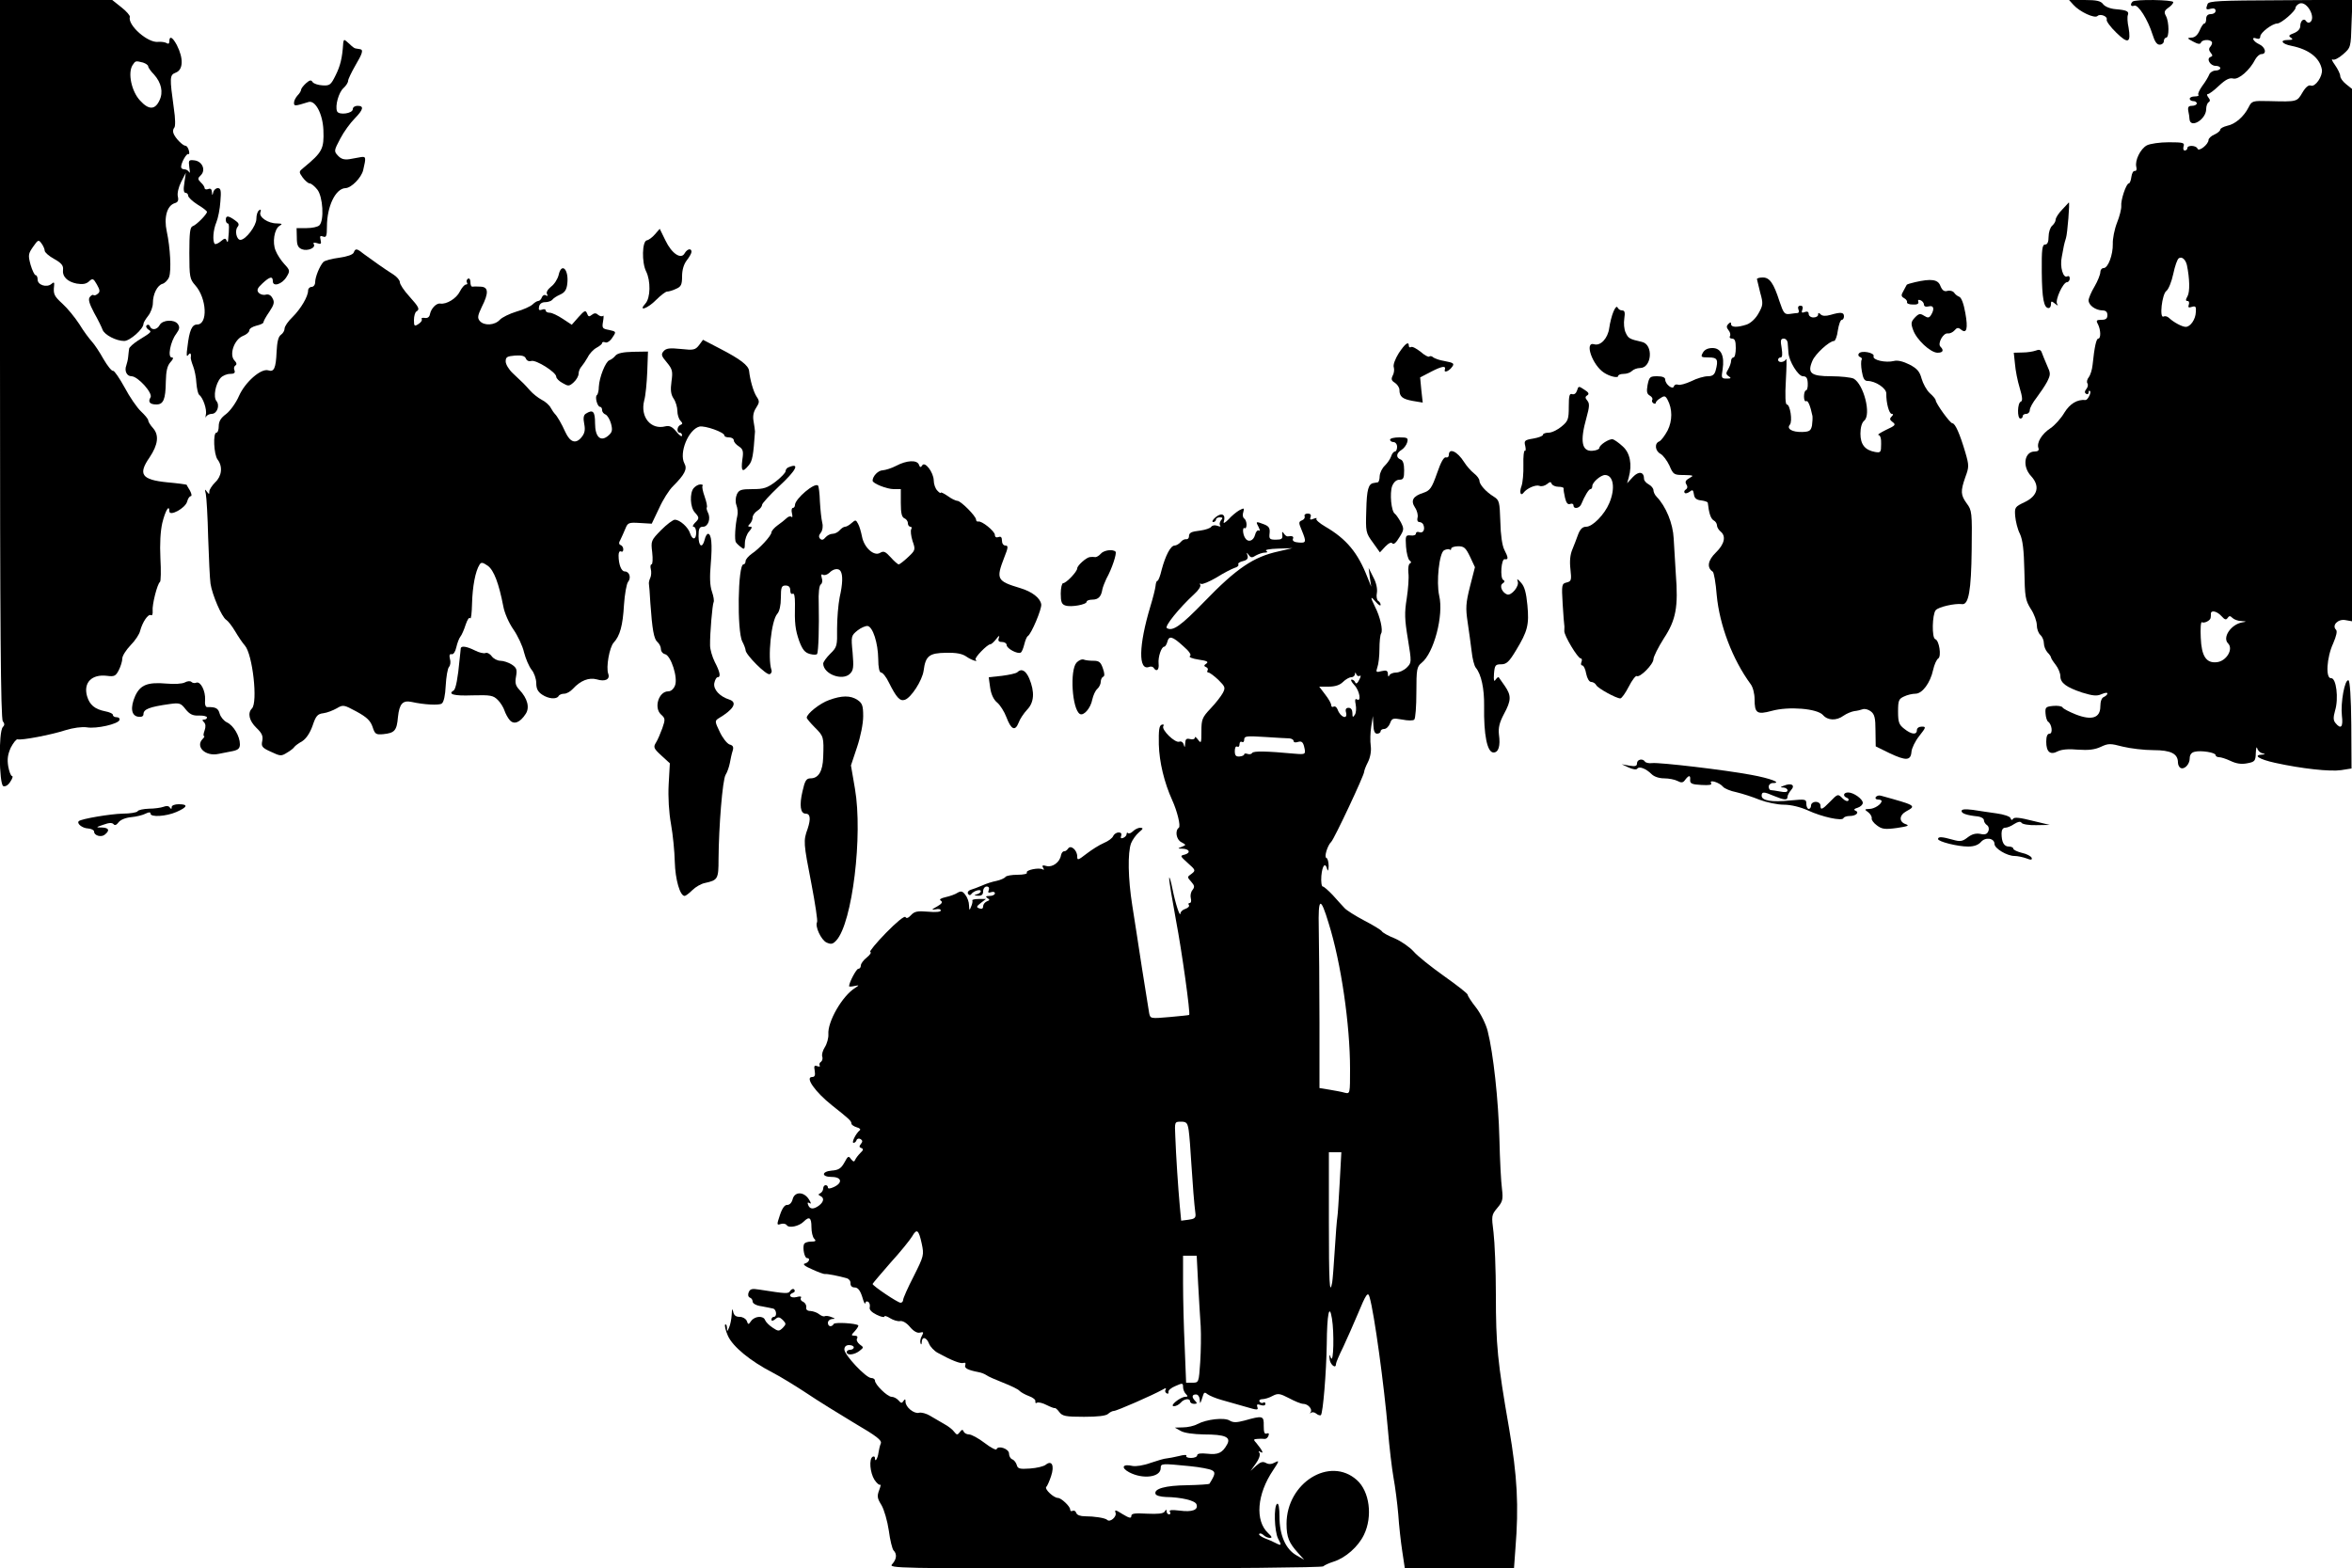 <?xml version="1.0" standalone="no"?>
<!DOCTYPE svg PUBLIC "-//W3C//DTD SVG 20010904//EN"
 "http://www.w3.org/TR/2001/REC-SVG-20010904/DTD/svg10.dtd">
<svg version="1.0" xmlns="http://www.w3.org/2000/svg"
 width="1000pt" height="667pt" viewBox="0 0 1000 667"
 preserveAspectRatio="xMidYMid meet">
<g transform="translate(0,667) scale(0.1,-0.1)"
fill="#000000" stroke="none">
<path d="M0 5143 c0 -1131 3 -1530 12 -1540 8 -10 8 -17 0 -25 -19 -19 -16
-244 2 -251 9 -3 21 4 30 19 9 13 12 24 7 24 -5 0 -12 19 -16 41 -5 31 -2 51
11 80 11 21 24 37 29 35 15 -5 139 18 204 39 32 10 70 15 90 12 42 -7 133 14
139 31 2 7 -3 12 -12 12 -9 0 -16 4 -16 10 0 5 -15 12 -32 15 -45 9 -67 27
-78 65 -16 57 20 94 85 86 31 -4 37 -1 50 24 8 16 15 38 15 50 0 11 16 36 35
56 19 19 38 47 41 62 10 37 34 73 46 66 5 -3 8 5 7 18 -3 26 20 116 31 123 4
2 5 48 2 101 -3 61 0 115 8 150 13 53 30 81 30 50 0 -24 69 13 76 42 3 12 10
22 15 22 5 0 4 10 -3 23 -7 12 -14 23 -14 25 -1 2 -39 7 -84 11 -108 11 -124
34 -74 106 36 54 41 94 15 124 -12 13 -21 28 -21 34 0 5 -14 22 -31 38 -16 15
-48 61 -69 101 -22 40 -44 72 -49 71 -6 -2 -24 21 -41 50 -16 29 -38 62 -49
74 -11 12 -36 45 -54 75 -19 29 -51 68 -71 86 -36 33 -40 41 -36 77 2 15 -1
17 -12 7 -20 -16 -58 -4 -58 19 0 11 -4 19 -9 19 -4 0 -14 20 -21 44 -11 41
-10 47 11 77 21 30 23 31 36 13 7 -10 13 -23 13 -30 0 -7 18 -23 40 -35 31
-17 40 -29 38 -45 -4 -30 18 -52 58 -60 25 -4 40 -2 52 9 16 15 19 13 34 -13
13 -23 14 -31 4 -39 -7 -6 -15 -9 -18 -6 -3 3 -10 0 -16 -8 -8 -9 -3 -27 18
-67 17 -30 33 -63 36 -72 8 -22 58 -48 92 -48 24 0 82 51 82 73 0 5 9 20 20
34 11 14 20 38 20 54 0 39 19 76 41 82 10 3 23 16 28 29 10 28 5 124 -10 194
-13 59 1 110 34 120 14 4 17 12 13 29 -3 13 3 39 14 61 l20 39 -6 -42 c-5 -29
-3 -43 5 -43 6 0 11 -6 11 -12 0 -7 18 -24 40 -38 22 -13 40 -27 40 -31 0 -10
-45 -56 -61 -61 -11 -4 -14 -28 -14 -114 0 -102 2 -111 25 -137 49 -55 55
-167 8 -167 -22 0 -33 -25 -41 -95 -5 -34 -4 -45 3 -35 9 13 14 7 11 -12 0 -4
4 -20 10 -35 6 -15 13 -48 14 -72 2 -24 7 -47 12 -50 16 -12 34 -63 28 -85 -2
-11 -2 -15 1 -8 3 6 14 12 24 12 23 0 36 36 20 55 -14 17 -4 73 18 98 8 9 26
17 40 17 17 0 23 4 19 15 -4 8 -2 17 4 21 7 4 5 12 -5 22 -22 25 0 88 36 103
16 6 28 17 28 24 0 8 14 16 30 20 17 4 30 10 30 14 0 5 11 25 25 45 20 30 23
41 14 57 -7 14 -17 19 -29 16 -11 -3 -24 1 -31 9 -8 10 -5 19 17 39 31 29 44
32 44 9 0 -25 39 -13 58 18 16 26 15 29 -9 55 -14 15 -31 41 -37 57 -15 34 -6
93 17 106 13 8 11 9 -12 10 -38 0 -77 27 -70 47 4 11 2 14 -5 9 -7 -4 -12 -20
-12 -37 0 -29 -45 -89 -68 -89 -16 0 -25 39 -12 55 8 10 6 17 -12 29 -28 20
-38 20 -38 1 0 -8 4 -15 8 -15 7 0 7 -20 2 -70 -1 -11 -3 -12 -7 -2 -4 10 -9
9 -24 -4 -11 -9 -22 -14 -26 -11 -10 11 -7 59 7 92 7 17 15 56 17 88 4 46 2
57 -11 57 -8 0 -17 -8 -19 -17 -4 -16 -5 -16 -6 1 -1 12 -6 16 -16 12 -8 -3
-15 -1 -15 4 0 5 -7 16 -16 24 -14 14 -14 18 0 31 22 22 6 59 -27 63 -25 3
-26 1 -22 -30 3 -18 3 -27 -1 -20 -3 6 -12 12 -20 12 -8 0 -14 4 -14 10 0 18
23 59 31 55 4 -3 5 4 2 15 -3 11 -9 20 -14 20 -12 0 -44 33 -51 52 -4 9 -2 20
3 25 5 5 5 38 -2 83 -18 131 -18 141 8 151 32 12 34 60 5 117 -18 34 -32 42
-32 16 0 -10 -5 -12 -12 -7 -7 4 -23 6 -35 5 -44 -6 -131 71 -121 106 2 5 -14
24 -36 41 l-39 31 -238 0 -239 0 0 -1527z m608 1261 c12 -4 22 -11 22 -16 0
-5 11 -21 25 -35 31 -35 40 -75 23 -110 -19 -41 -46 -41 -83 0 -36 39 -52 116
-32 149 13 20 13 20 45 12z"/>
<path d="M8816 6649 c26 -29 90 -59 102 -47 11 11 44 -1 39 -16 -2 -6 16 -31
41 -55 50 -49 63 -44 52 22 -5 22 -6 46 -3 53 6 16 -5 21 -52 25 -24 2 -45 11
-53 21 -10 14 -27 18 -79 18 l-66 0 19 -21z"/>
<path d="M9067 6663 c-12 -12 -7 -23 7 -17 17 6 58 -59 78 -123 9 -29 18 -43
30 -43 10 0 18 7 18 15 0 8 5 15 10 15 13 0 13 66 -1 92 -9 16 -7 23 10 35 12
8 21 18 21 24 0 10 -163 13 -173 2z"/>
<path d="M9386 6653 c-9 -23 -7 -26 14 -20 13 3 20 0 20 -9 0 -8 -9 -14 -20
-14 -13 0 -20 -7 -20 -20 0 -11 -3 -20 -8 -20 -4 0 -13 -13 -20 -30 -9 -20
-21 -30 -35 -30 -19 -1 -19 -3 8 -17 20 -11 30 -12 33 -4 4 12 35 15 45 4 4
-3 2 -12 -4 -20 -9 -9 -8 -17 0 -27 9 -11 9 -15 0 -18 -20 -7 -2 -38 21 -38
11 0 20 -4 20 -10 0 -5 -9 -10 -20 -10 -11 0 -24 -8 -27 -17 -4 -10 -17 -32
-30 -49 -12 -17 -20 -34 -16 -37 3 -4 -3 -7 -15 -7 -12 0 -22 -4 -22 -10 0 -5
7 -10 15 -10 8 0 15 -4 15 -10 0 -5 -9 -10 -20 -10 -15 0 -19 -5 -16 -22 3
-13 5 -28 5 -34 3 -43 71 -2 71 42 0 13 5 26 10 29 8 5 7 11 -1 21 -6 8 -7 14
-2 14 6 0 27 16 48 36 28 26 44 34 60 30 23 -6 71 36 94 82 7 12 18 22 26 22
24 0 17 30 -10 42 -26 12 -36 34 -10 24 9 -3 15 0 15 9 0 16 51 55 72 55 17 0
78 53 78 67 0 6 8 14 17 18 32 12 72 -62 44 -80 -5 -3 -12 -1 -16 5 -9 15 -25
2 -25 -21 0 -12 -10 -23 -27 -30 -22 -8 -24 -12 -13 -19 11 -7 8 -10 -13 -10
-36 0 -26 -17 16 -25 74 -15 120 -51 129 -101 4 -28 -28 -75 -47 -68 -9 4 -22
-6 -36 -30 -23 -39 -22 -39 -139 -36 -74 2 -76 1 -90 -27 -20 -39 -56 -71 -91
-78 -16 -4 -29 -11 -29 -16 0 -5 -11 -15 -25 -21 -14 -6 -25 -17 -25 -23 0
-19 -42 -52 -47 -37 -5 14 -43 16 -43 2 0 -5 -5 -10 -11 -10 -6 0 -8 8 -5 18
5 15 -2 17 -63 17 -38 0 -79 -6 -93 -13 -28 -15 -52 -65 -45 -92 3 -11 0 -18
-7 -17 -6 1 -12 -10 -14 -25 -2 -16 -7 -28 -11 -28 -11 0 -35 -72 -32 -96 1
-11 -7 -44 -18 -71 -11 -28 -19 -69 -18 -90 1 -46 -20 -103 -39 -103 -8 0 -14
-8 -14 -17 0 -10 -11 -38 -25 -62 -14 -23 -25 -50 -25 -58 0 -21 29 -42 58
-43 15 0 22 -6 22 -20 0 -15 -7 -20 -25 -20 -22 0 -24 -3 -15 -19 12 -24 13
-61 1 -61 -8 0 -16 -34 -24 -112 -2 -21 -10 -44 -16 -52 -7 -8 -10 -20 -6 -26
4 -6 2 -17 -5 -25 -7 -9 -8 -15 0 -20 5 -3 10 -1 10 6 0 7 3 10 6 6 7 -6 -10
-39 -19 -38 -35 3 -66 -15 -90 -54 -14 -24 -41 -54 -59 -66 -37 -24 -60 -62
-51 -85 3 -9 -2 -14 -16 -14 -44 0 -54 -63 -16 -104 39 -42 30 -84 -26 -111
-42 -20 -44 -22 -41 -60 2 -22 10 -56 20 -75 12 -26 17 -68 19 -157 2 -111 4
-125 27 -162 15 -22 26 -54 26 -70 0 -16 7 -34 15 -41 8 -7 15 -23 15 -36 0
-12 7 -29 15 -38 8 -8 15 -18 15 -21 0 -4 9 -18 20 -32 11 -14 20 -36 20 -48
0 -29 24 -47 92 -70 46 -14 63 -16 83 -7 14 6 25 8 25 3 0 -5 -7 -11 -15 -15
-9 -3 -15 -18 -15 -40 0 -49 -36 -61 -105 -34 -27 11 -53 24 -56 30 -3 5 -21
8 -40 6 -31 -3 -34 -6 -32 -32 1 -16 6 -32 11 -35 16 -11 21 -51 6 -51 -9 0
-14 -11 -14 -34 0 -44 17 -58 49 -41 16 8 46 11 86 7 45 -3 71 0 97 12 32 15
40 15 93 1 33 -8 91 -15 131 -15 74 0 104 -15 104 -53 0 -9 5 -19 10 -22 16
-10 40 14 40 40 0 15 7 25 21 28 26 7 89 -3 89 -14 0 -5 7 -9 15 -9 8 0 30 -7
49 -16 23 -11 45 -15 70 -10 33 6 36 10 37 44 1 20 3 29 6 20 2 -9 12 -19 21
-21 15 -4 15 -5 0 -6 -41 -2 -13 -20 55 -35 114 -25 234 -38 281 -31 l44 7 -1
186 c-1 118 -6 187 -12 189 -16 5 -34 -95 -28 -150 6 -49 -4 -60 -27 -32 -10
12 -10 24 -2 53 16 52 5 140 -17 138 -24 -2 -19 88 9 148 14 33 18 52 12 58
-19 19 9 47 40 41 l28 -5 0 1132 0 1132 -25 20 c-14 11 -25 26 -25 35 0 8 -10
29 -22 46 -12 17 -17 27 -10 24 6 -4 26 6 44 22 33 29 33 30 36 130 l4 102
-305 -2 c-261 -1 -306 -3 -311 -16z m-88 -1110 c12 -58 13 -113 3 -132 -9 -16
-9 -21 0 -21 6 0 8 -7 5 -16 -4 -11 -1 -14 13 -9 16 5 19 1 17 -22 -1 -31 -23
-63 -43 -63 -15 0 -51 19 -71 38 -7 7 -18 9 -23 6 -19 -11 -7 96 12 109 9 7
22 39 29 72 7 33 17 63 24 67 13 8 28 -5 34 -29z m147 -1493 c14 -16 20 -17
26 -8 7 10 11 10 21 0 6 -6 23 -13 38 -13 23 -2 24 -2 2 -6 -47 -9 -84 -64
-59 -89 24 -24 -7 -76 -48 -80 -45 -5 -65 26 -68 104 -2 39 0 69 5 66 9 -6 36
7 37 19 1 4 1 12 1 17 0 17 26 11 45 -10z"/>
<path d="M1459 6483 c-4 -60 -12 -93 -32 -133 -20 -41 -25 -45 -56 -43 -18 1
-37 7 -42 14 -6 10 -12 9 -28 -5 -12 -11 -21 -23 -21 -28 0 -5 -7 -16 -15 -24
-8 -9 -15 -22 -15 -31 0 -15 3 -15 61 3 29 10 61 -49 64 -119 3 -80 -4 -94
-84 -160 -21 -17 -21 -18 -4 -42 10 -13 23 -25 30 -25 6 0 21 -12 32 -26 24
-30 30 -131 9 -152 -7 -7 -31 -12 -54 -12 l-43 0 1 -41 c0 -32 5 -42 22 -49
24 -9 60 6 50 22 -4 6 1 8 14 4 17 -6 19 -3 15 14 -4 16 -2 19 11 14 13 -5 16
2 16 42 0 87 37 163 79 164 25 1 67 44 75 76 13 55 12 59 -9 56 -11 -2 -34 -6
-50 -9 -22 -3 -35 1 -48 15 -18 19 -17 22 10 73 15 29 43 67 61 85 37 38 41
54 12 54 -11 0 -20 -6 -20 -14 0 -19 -60 -27 -67 -9 -9 23 7 80 27 98 11 10
20 24 20 31 0 7 14 36 30 64 32 54 36 69 20 71 -5 1 -14 2 -18 3 -5 0 -16 9
-26 19 -10 9 -19 17 -22 17 -2 0 -5 -8 -5 -17z"/>
<path d="M8768 5779 c-16 -16 -28 -36 -28 -43 0 -8 -7 -19 -15 -26 -8 -7 -15
-28 -15 -46 0 -23 -5 -34 -15 -34 -12 0 -15 -20 -14 -117 1 -113 9 -153 29
-153 6 0 10 7 10 16 0 14 2 15 17 3 12 -10 15 -10 9 -1 -9 16 25 91 42 92 6 0
12 7 12 16 0 8 -4 12 -10 9 -18 -11 -33 41 -24 82 4 21 8 43 9 48 1 6 5 20 9
33 6 18 17 154 12 151 0 0 -13 -14 -28 -30z"/>
<path d="M2785 5674 c-11 -13 -27 -25 -35 -26 -20 -4 -22 -94 -3 -132 20 -40
19 -113 -3 -137 -33 -36 10 -21 46 16 19 19 40 35 46 35 7 0 25 5 39 12 21 9
25 18 25 53 0 27 7 51 20 68 11 14 20 30 20 36 0 17 -18 13 -29 -6 -15 -28
-55 -2 -82 55 l-24 49 -20 -23z"/>
<path d="M1504 5596 c-4 -9 -27 -17 -62 -22 -31 -4 -61 -12 -67 -18 -16 -17
-35 -64 -35 -86 0 -11 -7 -20 -15 -20 -8 0 -15 -7 -15 -15 0 -26 -31 -78 -66
-113 -19 -18 -34 -40 -34 -49 0 -9 -7 -21 -16 -27 -11 -8 -16 -31 -18 -72 -3
-70 -11 -87 -35 -79 -31 10 -99 -50 -125 -109 -13 -30 -38 -64 -55 -77 -22
-16 -31 -31 -31 -51 0 -15 -4 -28 -10 -28 -15 0 -11 -93 5 -114 23 -30 18 -71
-10 -97 -13 -13 -25 -31 -25 -39 0 -13 -1 -13 -11 0 -8 12 -9 9 -4 -10 3 -14
8 -97 10 -185 3 -88 7 -177 10 -197 7 -47 48 -143 67 -154 8 -5 25 -27 38 -49
13 -22 31 -49 41 -60 33 -37 56 -242 30 -268 -19 -19 -12 -52 19 -82 24 -23
29 -35 25 -56 -5 -23 -1 -29 37 -46 40 -19 44 -19 68 -4 14 8 28 19 31 24 3 5
18 16 34 25 17 11 33 35 44 66 14 42 21 50 46 53 16 2 41 12 57 21 27 16 30
15 84 -14 44 -24 59 -39 68 -65 10 -31 14 -34 46 -31 48 5 57 15 62 73 6 56
20 72 58 64 54 -12 116 -15 128 -7 9 6 15 35 17 76 2 37 8 73 14 80 6 6 8 22
4 34 -4 16 -1 22 7 20 8 -2 16 11 20 29 4 18 12 39 17 45 6 7 16 30 23 52 7
21 15 33 19 27 4 -6 7 23 8 63 2 72 14 137 32 165 7 11 13 10 35 -5 26 -19 47
-75 66 -173 5 -28 24 -71 43 -98 18 -26 39 -70 45 -97 7 -27 21 -60 32 -74 11
-13 20 -39 20 -57 0 -24 7 -37 25 -49 27 -18 61 -21 70 -6 3 6 14 10 24 10 10
0 26 9 37 21 32 35 68 49 101 40 36 -11 58 0 49 24 -10 27 5 112 23 132 27 29
39 73 44 161 3 45 11 89 17 97 15 18 6 45 -14 45 -14 0 -26 29 -26 68 0 13 4
20 10 17 6 -3 10 0 10 9 0 8 -5 16 -11 18 -8 3 -9 10 -1 23 5 11 15 32 21 47
10 25 14 27 61 24 l51 -3 31 65 c16 36 43 79 60 95 50 50 61 73 48 96 -24 45
17 145 64 157 23 5 106 -24 106 -38 0 -5 9 -8 20 -8 11 0 20 -6 20 -13 0 -7
10 -18 21 -25 18 -12 21 -20 15 -58 -6 -49 1 -55 27 -23 16 18 20 42 27 144 0
6 -3 25 -6 43 -4 22 -1 40 11 58 14 22 15 28 2 47 -14 21 -28 72 -32 109 -2
24 -38 51 -123 95 l-73 38 -17 -23 c-16 -20 -23 -22 -77 -16 -49 5 -63 3 -74
-10 -11 -13 -9 -20 14 -47 24 -29 26 -38 20 -81 -5 -36 -3 -55 9 -73 9 -13 16
-37 16 -53 0 -15 6 -34 13 -41 10 -11 10 -14 0 -18 -15 -6 -17 -33 -3 -33 6 0
10 -6 10 -12 -1 -7 -11 0 -24 16 -18 22 -30 27 -47 23 -62 -16 -108 40 -90
110 6 21 11 76 13 123 l3 85 -63 -1 c-43 -1 -66 -6 -75 -16 -7 -9 -18 -17 -26
-20 -16 -5 -43 -72 -45 -113 0 -16 -4 -32 -8 -35 -10 -7 2 -50 13 -50 5 0 9
-6 9 -14 0 -8 7 -16 15 -19 8 -4 18 -21 23 -39 7 -27 5 -36 -11 -50 -33 -29
-57 -7 -57 52 0 51 -9 60 -39 41 -10 -6 -12 -19 -7 -44 5 -26 2 -40 -12 -57
-24 -29 -48 -21 -68 22 -16 36 -36 70 -45 78 -3 3 -11 14 -17 25 -6 12 -23 27
-39 35 -15 8 -38 26 -50 40 -24 27 -27 30 -73 73 -17 16 -30 38 -30 50 0 19 6
22 40 25 29 2 42 -2 46 -13 4 -9 13 -13 23 -10 20 6 106 -48 106 -67 0 -7 12
-19 27 -27 24 -14 28 -14 47 3 12 11 21 27 21 37 0 10 6 24 13 31 6 7 18 25
26 39 7 15 24 33 37 40 13 7 24 16 24 20 0 5 6 6 14 3 7 -3 21 6 30 21 17 25
16 25 -15 32 -28 5 -30 8 -25 36 3 17 3 28 0 24 -4 -4 -13 -2 -21 4 -9 9 -17
8 -27 0 -11 -9 -15 -8 -20 6 -6 15 -11 13 -36 -15 l-29 -33 -38 25 c-21 14
-46 26 -55 26 -10 0 -18 4 -18 10 0 5 -7 7 -16 3 -12 -4 -15 -1 -12 13 2 12
12 19 26 19 12 0 26 5 30 10 4 6 19 16 33 22 20 9 28 20 31 47 7 61 -25 92
-37 36 -4 -16 -18 -39 -32 -49 -15 -12 -22 -25 -17 -32 4 -8 3 -9 -5 -5 -6 4
-14 0 -17 -8 -3 -9 -10 -16 -16 -16 -5 0 -16 -7 -24 -15 -9 -8 -39 -22 -68
-30 -30 -9 -62 -25 -71 -35 -22 -24 -67 -26 -85 -5 -11 13 -9 23 8 59 31 61
29 86 -5 87 -16 1 -31 1 -35 0 -5 0 -8 8 -8 20 0 11 -5 17 -10 14 -6 -4 -8
-11 -5 -16 4 -5 2 -9 -4 -9 -6 0 -18 -14 -26 -30 -15 -30 -57 -55 -83 -51 -16
3 -39 -20 -44 -45 -2 -12 -10 -18 -22 -16 -10 2 -16 -1 -13 -5 3 -5 -3 -14
-14 -21 -17 -11 -19 -9 -19 17 0 17 5 33 10 36 16 10 12 18 -30 65 -22 24 -40
51 -40 60 0 8 -12 23 -28 33 -37 23 -91 62 -124 86 -31 25 -37 26 -44 7z"/>
<path d="M7470 5483 c1 -5 7 -30 14 -58 13 -46 12 -53 -7 -87 -12 -22 -32 -41
-50 -48 -40 -13 -67 -13 -67 2 0 9 -3 9 -12 0 -8 -8 -8 -15 1 -26 7 -8 10 -20
6 -26 -3 -5 1 -10 9 -10 12 0 16 -10 16 -40 0 -22 -4 -40 -10 -40 -5 0 -10 -7
-10 -15 0 -8 -6 -24 -12 -35 -11 -17 -10 -22 2 -30 12 -8 10 -10 -9 -10 -22 0
-23 3 -17 39 9 58 -7 91 -43 91 -20 0 -34 -7 -41 -20 -10 -18 -8 -20 25 -20
37 0 42 -9 29 -57 -5 -17 -14 -23 -33 -23 -15 0 -47 -9 -70 -21 -24 -11 -49
-18 -56 -15 -8 3 -16 0 -18 -7 -5 -16 -37 9 -37 29 0 9 -12 14 -34 14 -31 0
-34 -3 -41 -37 -5 -28 -3 -38 9 -45 9 -5 14 -13 11 -18 -3 -5 -1 -11 5 -15 5
-3 10 -2 10 2 0 5 9 14 20 20 16 11 21 10 30 -7 21 -39 21 -89 0 -131 -12 -22
-27 -42 -35 -46 -22 -8 -18 -41 5 -53 11 -6 28 -29 38 -50 16 -38 19 -40 62
-40 41 -1 43 -2 23 -13 -16 -9 -20 -16 -13 -27 6 -9 5 -17 -3 -22 -6 -4 -8
-10 -4 -14 3 -4 13 -1 21 5 12 10 15 8 18 -11 2 -17 11 -24 31 -26 15 -2 27
-6 28 -10 5 -46 13 -68 25 -75 8 -4 14 -14 14 -21 0 -8 7 -19 15 -26 25 -20
17 -54 -20 -90 -34 -33 -39 -64 -13 -81 5 -3 13 -48 17 -100 12 -128 67 -273
144 -378 10 -13 17 -41 17 -65 0 -59 10 -66 73 -49 72 20 194 10 218 -18 20
-23 57 -25 88 -2 13 9 33 17 45 19 11 1 28 5 36 8 8 3 24 -1 34 -9 16 -12 20
-28 20 -82 l1 -67 59 -29 c70 -33 90 -32 93 6 1 15 16 46 33 67 29 37 30 40
11 40 -12 0 -21 -6 -21 -15 0 -21 -23 -19 -54 6 -22 17 -26 28 -26 73 0 47 3
54 25 64 14 7 36 12 49 12 29 0 63 46 75 101 5 23 15 45 22 49 14 9 4 77 -13
82 -15 5 -13 105 2 123 11 14 82 30 112 26 28 -4 39 57 41 232 2 157 1 167
-21 196 -26 36 -27 52 -6 112 16 43 16 50 0 105 -23 78 -43 124 -55 124 -10 0
-71 85 -71 98 0 4 -11 18 -25 30 -14 13 -29 41 -35 62 -8 30 -19 43 -52 60
-26 13 -50 19 -65 15 -36 -9 -93 4 -87 20 6 15 -54 27 -63 11 -4 -5 -1 -12 5
-14 7 -2 10 -8 7 -12 -3 -5 -3 -27 1 -49 5 -30 11 -41 24 -41 34 0 80 -31 80
-53 -1 -40 12 -87 23 -87 8 0 7 -4 -1 -12 -9 -9 -7 -14 5 -23 15 -11 11 -15
-28 -33 -24 -12 -39 -21 -32 -22 7 0 12 -15 11 -38 0 -36 -2 -38 -26 -34 -43
8 -62 32 -62 78 0 26 6 47 16 55 31 26 -2 155 -45 179 -11 5 -54 10 -95 10
-87 0 -103 13 -80 66 12 29 72 84 92 84 5 0 13 20 16 45 4 25 11 45 17 45 5 0
9 7 9 15 0 17 -13 19 -57 6 -21 -6 -35 -5 -42 2 -8 8 -11 8 -11 -1 0 -7 -9
-12 -20 -12 -11 0 -20 7 -20 15 0 9 -6 12 -17 8 -12 -5 -15 -2 -10 10 4 11 1
17 -8 17 -9 0 -12 -6 -9 -15 4 -8 2 -15 -2 -16 -5 0 -20 -2 -34 -4 -23 -3 -27
3 -44 53 -25 78 -42 102 -71 102 -14 0 -25 -3 -25 -7z m131 -275 c1 -13 2 -30
3 -38 2 -36 41 -99 61 -100 15 0 20 -7 21 -30 1 -17 -3 -30 -7 -30 -5 0 -9
-12 -9 -26 0 -14 4 -23 9 -20 8 5 18 -20 27 -63 1 -8 0 -26 -2 -41 -5 -22 -11
-26 -42 -27 -43 -1 -67 14 -52 31 12 15 1 86 -13 86 -6 0 -8 36 -4 103 3 56 4
96 1 90 -7 -15 -34 -17 -34 -3 0 6 5 10 11 10 7 0 8 14 4 40 -6 33 -4 40 9 40
9 0 17 -9 17 -22z"/>
<path d="M8142 5470 c-18 -4 -34 -9 -35 -11 -1 -2 -8 -14 -14 -26 -11 -18 -10
-24 3 -31 9 -5 14 -13 12 -18 -1 -5 10 -9 25 -9 18 -1 26 3 23 12 -3 7 1 10
10 6 7 -3 14 -11 14 -18 0 -8 8 -11 20 -8 22 6 26 -11 10 -37 -8 -12 -13 -13
-29 -3 -17 11 -23 10 -40 -8 -16 -17 -17 -25 -7 -52 14 -41 74 -97 104 -97 23
0 28 10 12 26 -13 13 12 60 32 56 8 -1 21 5 28 13 10 12 16 13 27 4 25 -21 31
4 19 70 -7 40 -17 66 -26 69 -8 3 -18 11 -22 18 -5 6 -17 10 -28 7 -14 -4 -22
2 -30 21 -10 28 -39 32 -108 16z"/>
<path d="M6860 5345 c-7 -16 -15 -48 -18 -70 -6 -44 -37 -77 -64 -69 -43 13
-8 -89 42 -121 24 -16 60 -24 60 -14 0 5 10 9 23 9 13 0 28 5 35 12 7 7 22 13
35 13 50 0 58 100 8 111 -53 12 -58 15 -69 39 -7 14 -9 41 -6 60 4 27 2 35
-10 35 -8 0 -16 6 -19 13 -3 6 -10 -1 -17 -18z"/>
<path d="M679 5288 c-11 -21 -35 -24 -42 -5 -2 6 -8 8 -13 4 -5 -4 -2 -12 6
-18 16 -10 17 -10 -43 -47 -20 -13 -38 -29 -38 -35 -1 -7 -3 -22 -4 -34 -1
-12 -5 -28 -8 -37 -9 -23 2 -46 22 -46 27 0 92 -72 81 -90 -12 -19 -3 -30 25
-30 30 0 39 22 40 97 1 45 6 67 19 82 13 14 15 21 6 21 -18 0 -6 67 19 100 15
21 16 29 7 42 -15 21 -65 18 -77 -4z"/>
<path d="M5947 5168 c-15 -24 -25 -50 -21 -60 3 -9 1 -26 -5 -36 -7 -14 -5
-21 10 -30 10 -7 19 -20 19 -30 0 -29 13 -39 57 -47 l42 -7 -6 54 -5 53 48 25
c45 23 63 26 57 8 -5 -14 14 -8 27 7 16 19 13 22 -30 30 -19 3 -39 10 -46 15
-6 6 -14 7 -17 4 -3 -4 -20 5 -37 20 -18 14 -36 24 -41 20 -5 -3 -9 0 -9 5 0
22 -16 10 -43 -31z"/>
<path d="M8655 5179 c-11 -4 -36 -8 -56 -8 l-37 -1 5 -47 c2 -27 11 -73 20
-102 12 -40 13 -56 5 -59 -15 -5 -16 -72 -2 -72 6 0 10 5 10 10 0 6 7 10 15
10 8 0 15 7 15 16 0 9 13 33 29 53 15 20 36 51 45 68 15 31 15 35 -1 70 -9 21
-19 45 -22 54 -4 12 -12 14 -26 8z"/>
<path d="M6705 5009 c-4 -12 -12 -18 -21 -15 -11 4 -14 -7 -14 -53 0 -54 -3
-62 -31 -85 -17 -14 -41 -26 -55 -26 -13 0 -24 -4 -24 -9 0 -5 -18 -12 -41
-16 -37 -6 -40 -9 -34 -32 3 -14 2 -22 -2 -20 -4 3 -7 -24 -6 -60 1 -36 -3
-76 -8 -90 -10 -26 -4 -45 9 -28 13 18 51 35 67 29 8 -4 23 0 32 7 13 11 17
11 20 2 3 -7 16 -13 29 -13 13 0 23 -3 22 -7 -1 -5 2 -22 6 -40 5 -22 12 -30
22 -26 8 3 14 0 14 -6 0 -18 27 -13 34 7 13 32 31 62 38 62 5 0 8 6 8 13 0 16
36 47 54 47 36 0 45 -57 18 -120 -20 -48 -71 -100 -98 -100 -15 0 -25 -9 -34
-32 -6 -18 -18 -47 -25 -65 -9 -21 -12 -49 -8 -83 5 -47 4 -52 -16 -57 -21 -5
-22 -9 -17 -92 3 -47 6 -88 7 -91 1 -3 0 -13 0 -23 -2 -18 57 -117 70 -117 5
0 6 -7 3 -15 -4 -8 -2 -15 4 -15 5 0 13 -16 16 -35 4 -20 13 -35 21 -35 8 0
18 -6 22 -14 8 -14 85 -56 102 -56 6 0 22 23 36 50 14 28 30 48 34 45 13 -8
71 50 71 72 0 10 20 50 44 88 52 79 62 134 51 275 -3 47 -7 114 -9 150 -3 64
-33 137 -73 178 -7 7 -13 20 -13 27 0 8 -9 19 -20 25 -11 6 -20 16 -20 23 0
31 -22 35 -47 9 l-25 -27 7 25 c15 54 6 104 -26 132 -16 15 -35 28 -42 30 -15
3 -57 -24 -57 -37 0 -5 -13 -11 -30 -12 -45 -3 -53 41 -25 140 13 47 14 61 4
73 -10 12 -10 17 0 23 9 6 5 13 -13 24 -24 16 -25 16 -31 -4z"/>
<path d="M5910 4800 c0 -5 7 -10 15 -10 8 0 15 -9 15 -20 0 -11 -4 -20 -9 -20
-5 0 -13 -9 -16 -20 -4 -12 -16 -29 -27 -40 -11 -10 -21 -30 -22 -44 0 -14 -4
-27 -8 -27 -5 -1 -12 -2 -17 -3 -23 -3 -30 -27 -32 -116 -3 -92 -2 -96 28
-137 l30 -42 23 25 c15 15 26 20 30 13 5 -6 16 3 29 25 21 33 21 37 7 65 -9
16 -20 32 -25 36 -16 9 -23 88 -12 118 7 17 18 27 31 27 17 0 20 7 20 40 0 27
-5 43 -15 46 -21 8 -19 27 4 41 10 6 21 21 24 32 5 19 1 21 -34 21 -21 0 -39
-4 -39 -10z"/>
<path d="M6160 4735 c0 -8 -6 -12 -12 -10 -9 3 -22 -20 -38 -67 -23 -65 -30
-74 -59 -84 -44 -14 -54 -33 -35 -62 9 -13 14 -33 11 -43 -3 -11 0 -19 8 -19
7 0 15 -6 17 -12 8 -21 -2 -37 -18 -31 -8 3 -14 0 -14 -6 0 -6 -10 -10 -22 -8
-22 2 -23 -1 -20 -48 2 -27 9 -54 15 -58 8 -6 8 -10 2 -13 -6 -2 -9 -20 -7
-40 3 -20 -1 -69 -7 -109 -10 -61 -9 -89 5 -173 16 -99 16 -100 -5 -121 -11
-11 -32 -21 -45 -21 -13 0 -27 -6 -29 -12 -3 -8 -6 -5 -6 6 -1 14 -6 17 -27
12 -23 -6 -25 -5 -18 16 5 13 9 48 9 78 0 30 3 60 7 66 9 13 -4 72 -26 114
-21 43 -20 48 4 20 11 -13 20 -18 20 -12 0 6 -5 14 -11 17 -5 4 -8 19 -5 33 3
17 -2 43 -15 67 l-20 40 5 -40 6 -40 -16 40 c-41 105 -89 163 -180 216 -24 14
-41 29 -37 33 4 4 -1 4 -12 0 -14 -6 -17 -4 -13 7 4 10 -1 15 -12 15 -10 0
-16 -5 -13 -12 2 -6 -3 -14 -12 -17 -14 -6 -14 -10 0 -43 20 -49 19 -54 -14
-51 -18 1 -27 7 -24 15 5 11 -2 14 -23 11 -4 0 -11 5 -16 13 -6 9 -8 8 -6 -7
2 -16 -3 -20 -27 -20 -27 0 -30 3 -27 28 2 21 -3 29 -23 37 -36 14 -37 13 -24
-11 6 -12 7 -19 1 -15 -5 3 -13 -5 -16 -19 -7 -26 -30 -33 -42 -13 -11 17 -12
48 -2 42 4 -3 8 4 8 15 0 11 -5 23 -10 26 -6 4 -8 16 -4 27 5 18 4 19 -17 8
-12 -7 -33 -24 -46 -39 -14 -14 -23 -19 -20 -10 10 31 -8 41 -34 20 -13 -11
-18 -20 -11 -21 6 0 12 5 12 10 0 6 7 10 16 10 13 0 14 -3 5 -13 -6 -8 -7 -18
-3 -22 4 -5 -2 -5 -12 -1 -11 4 -22 2 -26 -4 -4 -6 -24 -13 -45 -16 -42 -5
-50 -9 -50 -27 -1 -7 -6 -11 -12 -10 -6 1 -17 -4 -23 -12 -7 -8 -19 -15 -26
-15 -17 0 -39 -43 -55 -103 -6 -26 -14 -47 -18 -47 -4 0 -7 -10 -8 -22 -1 -11
-11 -51 -22 -87 -50 -166 -52 -275 -5 -257 7 3 16 1 19 -4 12 -19 24 -9 21 18
-3 28 12 72 24 72 4 0 10 9 13 20 7 28 21 25 67 -17 27 -23 37 -39 29 -43 -6
-4 10 -11 37 -15 35 -5 44 -9 33 -17 -11 -7 -11 -11 -1 -15 6 -2 10 -9 6 -14
-3 -5 -1 -9 4 -9 5 0 24 -14 42 -31 29 -29 31 -33 19 -56 -7 -13 -30 -43 -52
-66 -36 -38 -39 -47 -39 -97 0 -50 -1 -53 -14 -36 -8 11 -14 15 -14 9 0 -6 -9
-9 -20 -6 -16 4 -20 0 -21 -18 -1 -18 -2 -20 -6 -6 -3 11 -11 16 -19 13 -18
-7 -77 51 -68 66 4 6 1 9 -7 6 -11 -4 -13 -24 -12 -84 2 -75 23 -162 57 -237
21 -46 37 -110 28 -117 -17 -12 -11 -50 10 -61 22 -12 22 -12 3 -20 -19 -7
-19 -8 2 -8 30 -1 37 -17 11 -25 -22 -5 -21 -6 12 -36 34 -30 34 -32 16 -46
-19 -13 -19 -14 -1 -34 14 -16 15 -22 5 -35 -7 -8 -10 -24 -7 -35 3 -11 1 -20
-5 -20 -5 0 -7 -4 -3 -9 3 -5 -4 -12 -15 -16 -11 -3 -20 -12 -21 -18 -1 -22
-21 38 -34 103 -7 36 -14 56 -14 46 -1 -11 13 -92 29 -180 25 -131 62 -397 56
-402 0 -1 -38 -5 -83 -9 -81 -7 -82 -7 -87 16 -2 13 -16 101 -31 194 -14 94
-33 213 -41 265 -18 113 -20 224 -5 264 6 15 21 36 34 47 18 15 19 18 5 19 -9
0 -23 -7 -31 -15 -8 -8 -17 -11 -21 -8 -3 4 -6 2 -6 -4 0 -6 -7 -13 -14 -16
-10 -4 -13 -1 -9 9 3 9 -1 14 -11 14 -9 0 -19 -7 -23 -15 -3 -9 -21 -22 -40
-30 -19 -8 -52 -29 -74 -46 -35 -27 -39 -29 -39 -11 0 27 -28 51 -39 33 -5 -7
-12 -12 -17 -11 -5 0 -11 -7 -13 -17 -5 -30 -36 -52 -61 -46 -17 5 -21 3 -15
-7 5 -8 4 -11 -2 -7 -15 9 -74 -3 -67 -14 3 -5 -15 -9 -40 -9 -25 0 -47 -4
-51 -9 -3 -5 -20 -13 -38 -17 -17 -3 -45 -12 -62 -20 -16 -7 -38 -15 -48 -18
-10 -3 -15 -11 -11 -17 4 -7 9 -7 13 -2 9 14 41 24 41 13 0 -5 -8 -11 -17 -13
-14 -4 -12 -5 5 -6 16 -1 22 5 22 19 0 11 7 20 15 20 9 0 12 -6 9 -15 -5 -11
-2 -13 10 -9 9 3 16 1 16 -5 0 -6 -10 -11 -22 -11 -17 0 -19 -3 -10 -9 11 -7
11 -9 -2 -14 -9 -4 -16 -13 -16 -21 0 -10 -6 -13 -16 -9 -14 5 -13 8 6 23 l22
17 -31 0 c-16 0 -29 -3 -27 -6 2 -3 0 -15 -5 -26 -7 -18 -8 -18 -9 5 0 14 -7
34 -16 45 -11 15 -18 17 -32 9 -10 -7 -33 -15 -51 -19 -22 -5 -29 -10 -21 -15
9 -6 5 -13 -16 -25 -24 -13 -25 -15 -6 -12 12 3 22 1 22 -5 0 -6 -22 -8 -54
-5 -45 4 -58 1 -72 -14 -12 -13 -20 -16 -24 -9 -4 7 -38 -21 -83 -67 -42 -43
-72 -80 -67 -81 6 -2 -1 -13 -15 -24 -14 -11 -25 -26 -25 -34 0 -8 -5 -14 -11
-14 -8 0 -39 -58 -39 -74 0 -2 10 -2 23 1 21 4 21 4 3 -8 -55 -34 -118 -144
-114 -197 1 -16 -6 -41 -15 -55 -9 -14 -14 -32 -11 -40 3 -8 0 -18 -5 -22 -6
-3 -9 -11 -6 -16 3 -5 -1 -6 -10 -3 -13 5 -15 1 -11 -20 3 -19 0 -26 -11 -26
-32 0 13 -64 85 -121 72 -57 82 -66 82 -77 0 -5 10 -12 23 -16 12 -3 18 -9 12
-13 -16 -13 -36 -53 -26 -53 5 0 11 5 13 12 2 6 10 8 17 4 9 -6 9 -11 1 -21
-8 -10 -7 -14 2 -17 10 -4 9 -9 -4 -21 -9 -9 -19 -22 -22 -29 -4 -10 -8 -9
-18 3 -10 15 -13 13 -28 -15 -14 -25 -25 -32 -54 -34 -44 -4 -44 -27 0 -27 43
0 48 -25 9 -43 -15 -7 -25 -8 -25 -2 0 6 -4 10 -10 10 -5 0 -10 -6 -10 -14 0
-8 -6 -17 -12 -20 -10 -5 -10 -7 0 -12 17 -8 15 -24 -5 -40 -24 -18 -40 -17
-47 2 -4 10 -2 13 7 7 7 -4 5 3 -4 17 -22 34 -61 33 -69 0 -4 -15 -13 -24 -23
-24 -10 1 -21 -13 -31 -43 -14 -42 -14 -44 4 -38 10 3 21 1 25 -5 9 -14 52 -5
72 15 24 24 33 17 33 -23 0 -21 5 -43 12 -50 9 -9 6 -12 -14 -12 -15 0 -28 -5
-30 -12 -6 -18 3 -58 13 -58 16 0 9 -18 -8 -23 -12 -2 -3 -11 30 -25 26 -12
51 -21 55 -20 7 2 58 -8 93 -18 9 -3 16 -12 15 -22 0 -10 6 -17 18 -17 13 0
23 -12 32 -40 6 -22 12 -34 13 -27 1 7 6 10 12 6 6 -3 9 -14 7 -23 -3 -10 7
-21 29 -32 18 -9 33 -12 33 -8 0 5 11 2 25 -7 13 -8 32 -14 42 -12 11 2 28 -8
42 -25 15 -18 31 -27 42 -24 16 4 17 2 8 -15 -6 -10 -8 -24 -5 -31 2 -7 5 -4
5 6 1 25 20 21 31 -7 5 -13 22 -31 37 -39 60 -33 97 -47 109 -43 8 3 11 -1 8
-9 -5 -13 10 -21 56 -30 12 -2 27 -8 34 -13 6 -5 38 -19 71 -32 33 -13 65 -28
70 -35 6 -6 24 -16 40 -22 17 -6 29 -16 27 -22 -1 -7 2 -10 7 -6 6 3 24 -1 41
-10 16 -8 32 -14 34 -13 3 2 12 -6 20 -17 13 -17 26 -20 105 -20 59 0 94 4
103 13 6 6 18 12 24 12 12 0 165 67 208 91 11 7 16 7 12 0 -4 -5 -2 -13 4 -16
6 -4 9 -1 8 6 -2 6 12 18 30 25 29 13 32 13 32 -4 0 -10 5 -23 12 -30 9 -9 9
-12 -3 -12 -21 -1 -69 -39 -48 -40 9 0 22 7 29 15 14 17 40 20 40 5 0 -5 8
-10 17 -10 13 0 14 3 5 12 -16 16 -15 28 3 28 9 0 15 -10 16 -22 1 -22 2 -20
15 21 3 10 8 11 18 2 8 -6 36 -18 62 -25 27 -8 73 -21 102 -29 47 -14 53 -14
48 -1 -4 12 -1 14 14 9 12 -4 20 -2 20 5 0 6 -4 9 -9 5 -5 -3 -12 -1 -16 5 -3
5 2 10 12 10 10 0 30 6 44 14 23 12 31 10 70 -10 24 -13 51 -24 60 -24 21 0
41 -24 31 -36 -4 -5 -3 -6 2 -2 5 4 15 3 23 -4 7 -6 16 -8 19 -6 9 10 23 179
25 303 1 127 11 175 22 108 10 -60 7 -192 -4 -168 -8 18 -8 18 -6 -4 2 -24 27
-44 27 -22 0 6 14 39 31 73 16 35 44 97 61 138 36 87 44 99 51 74 20 -68 62
-377 78 -564 6 -74 17 -166 24 -205 7 -38 16 -108 20 -155 3 -47 11 -118 17
-157 l11 -73 232 0 232 0 6 83 c15 185 8 309 -27 514 -49 281 -56 354 -56 568
0 105 -5 223 -10 264 -9 71 -9 74 16 104 23 27 25 37 20 81 -4 28 -9 124 -11
213 -4 164 -26 365 -50 459 -7 28 -29 73 -49 99 -20 25 -36 50 -36 55 0 5 -45
40 -100 79 -55 39 -114 86 -130 105 -16 18 -52 43 -79 55 -28 11 -53 25 -56
31 -3 5 -37 26 -74 45 -38 20 -76 44 -84 53 -9 9 -31 34 -50 55 -19 20 -38 37
-43 37 -5 0 -8 20 -6 45 4 46 17 60 25 28 3 -10 5 -4 6 14 0 17 -4 33 -10 35
-10 3 5 53 21 68 13 13 140 283 140 298 0 5 7 24 16 41 10 20 15 47 12 69 -3
21 -2 57 2 82 l7 45 2 -37 c1 -27 6 -38 16 -38 8 0 15 5 15 10 0 6 7 10 15 10
9 0 20 11 25 24 8 22 12 23 52 16 24 -5 47 -5 51 0 5 4 9 56 9 116 0 98 2 109
22 125 52 41 95 202 75 286 -13 58 0 182 21 193 10 5 20 6 24 3 3 -3 6 -2 6 4
0 5 13 10 30 10 25 0 32 -7 50 -44 l21 -45 -21 -82 c-18 -71 -19 -92 -10 -152
6 -38 13 -94 17 -124 3 -30 11 -62 18 -70 23 -28 36 -89 35 -162 -2 -123 13
-198 40 -198 21 0 30 27 23 77 -3 28 2 50 21 86 32 59 32 79 4 120 -13 18 -24
34 -26 37 -2 2 -7 -2 -13 -10 -7 -11 -9 -4 -7 25 3 36 6 40 30 40 23 0 34 10
64 60 49 81 56 108 48 192 -5 52 -12 79 -27 95 -15 17 -19 19 -14 5 7 -20 -27
-61 -45 -55 -22 8 -34 38 -19 47 9 6 10 11 2 15 -14 9 -8 92 7 88 16 -3 15 7
-2 40 -9 17 -16 64 -17 119 -3 85 -4 92 -28 107 -34 21 -61 52 -61 68 0 7 -10
21 -23 31 -13 10 -32 32 -42 48 -29 46 -65 62 -65 30z m-725 -410 c-105 -23
-177 -71 -315 -214 -100 -103 -134 -127 -159 -112 -11 7 52 85 116 144 18 16
30 34 26 40 -3 6 -2 7 4 4 5 -3 34 9 65 27 30 19 65 37 77 41 12 3 19 10 16
15 -3 4 6 11 20 14 17 4 23 11 19 24 -5 14 -4 15 5 2 9 -12 14 -13 31 -2 11 6
28 12 37 12 12 0 14 3 6 8 -6 4 17 8 50 9 l62 2 -60 -14z m347 -529 c5 4 4 -4
-3 -17 -7 -15 -14 -19 -17 -11 -2 6 -9 12 -15 12 -6 0 -1 -10 11 -23 23 -24
31 -74 11 -61 -8 4 -9 -3 -5 -22 3 -16 2 -36 -4 -44 -8 -12 -10 -11 -10 8 0
13 -6 22 -16 22 -11 0 -15 -6 -11 -20 8 -32 -24 -21 -36 13 -4 10 -11 15 -17
12 -5 -3 -10 -1 -10 6 0 7 -11 27 -26 46 l-25 33 40 0 c28 0 48 7 61 20 11 11
27 20 35 20 8 0 15 6 16 13 0 9 2 9 6 -1 2 -6 9 -9 15 -6z m-299 -266 c9 -1
17 -6 17 -11 0 -6 8 -8 19 -4 14 4 20 0 25 -17 9 -37 8 -37 -41 -33 -118 11
-174 12 -179 3 -3 -5 -12 -7 -20 -4 -8 3 -14 2 -14 -2 0 -4 -9 -8 -20 -9 -15
-1 -20 4 -20 23 0 14 4 22 10 19 6 -3 10 1 10 10 0 9 5 13 10 10 6 -3 10 1 10
10 0 15 10 16 88 11 48 -3 95 -6 105 -6z m166 -786 c53 -169 91 -432 91 -620
0 -105 0 -106 -22 -101 -13 4 -42 9 -65 13 l-43 7 0 281 c0 154 -2 334 -3 399
-3 132 7 137 42 21z m-595 -881 c3 -21 8 -83 11 -138 6 -93 12 -173 18 -219 1
-15 -5 -20 -30 -23 l-31 -4 -6 63 c-7 78 -16 212 -19 296 -3 61 -3 62 24 62
24 0 28 -5 33 -37z m642 -222 c-4 -70 -8 -137 -10 -147 -2 -10 -7 -73 -11
-139 -4 -66 -9 -128 -11 -139 -11 -59 -14 1 -14 262 l0 292 26 0 27 0 -7 -129z
m-1777 -260 c10 -48 9 -52 -34 -138 -25 -48 -45 -94 -45 -100 0 -7 -5 -13 -11
-13 -12 0 -119 72 -119 80 1 3 35 43 76 90 42 46 83 97 92 112 20 35 28 29 41
-31z m1175 -168 c4 -65 8 -147 11 -183 2 -36 1 -104 -2 -152 -6 -87 -6 -88
-33 -88 l-27 0 -6 152 c-4 83 -7 204 -7 270 l0 118 29 0 29 0 6 -117z"/>
<path d="M3810 4689 c-19 -10 -45 -18 -57 -19 -19 0 -43 -25 -43 -44 0 -12 61
-36 90 -36 l30 0 0 -59 c0 -43 4 -60 15 -65 8 -3 15 -12 15 -21 0 -8 5 -15 11
-15 5 0 7 -5 3 -11 -3 -6 -1 -28 6 -50 13 -37 12 -39 -20 -69 -17 -16 -35 -30
-39 -30 -4 0 -20 14 -34 30 -23 25 -30 28 -45 19 -26 -16 -68 22 -77 69 -4 20
-11 45 -17 55 -9 17 -11 17 -27 3 -10 -9 -22 -16 -28 -16 -6 0 -16 -7 -23 -15
-7 -8 -20 -15 -30 -15 -10 0 -23 -7 -30 -15 -9 -11 -16 -13 -23 -6 -7 7 -6 15
3 26 7 9 10 26 6 42 -4 16 -8 56 -10 90 -1 35 -5 65 -8 68 -14 15 -97 -56 -98
-82 0 -7 -4 -13 -9 -13 -5 0 -7 -10 -4 -22 3 -13 3 -20 -2 -16 -4 4 -13 2 -20
-5 -7 -7 -25 -21 -39 -31 -14 -10 -26 -24 -26 -30 -1 -15 -52 -70 -84 -91 -14
-10 -26 -24 -26 -31 0 -8 -4 -14 -9 -14 -24 0 -28 -284 -5 -328 8 -15 14 -32
14 -37 0 -19 88 -107 102 -102 7 2 11 11 8 18 -17 51 -1 211 25 239 9 10 15
36 15 68 0 45 3 52 20 52 14 0 20 -7 20 -21 0 -11 4 -17 10 -14 7 4 10 -11 10
-42 -2 -84 1 -110 18 -159 14 -37 24 -49 45 -55 15 -4 29 -4 31 0 6 9 9 117 7
212 -2 48 2 80 9 84 6 4 8 16 4 27 -4 14 -2 18 5 14 6 -4 18 0 27 8 17 18 40
21 48 7 10 -16 9 -54 -4 -111 -6 -30 -11 -90 -11 -133 1 -73 0 -79 -29 -107
-16 -16 -30 -35 -30 -42 1 -45 82 -75 114 -43 15 15 16 29 11 90 -7 70 -6 72
21 94 15 12 35 20 43 19 22 -4 44 -72 45 -140 0 -37 5 -58 12 -58 7 0 22 -19
33 -42 32 -64 47 -81 68 -74 27 9 74 82 80 124 8 63 24 75 95 76 45 1 70 -4
88 -17 22 -15 51 -24 38 -12 -7 7 50 65 62 65 5 0 16 10 26 23 11 15 15 16 11
5 -5 -13 -1 -18 13 -18 11 0 20 -6 20 -13 0 -15 47 -40 60 -32 5 3 11 19 15
35 4 16 10 32 15 35 15 9 60 116 57 135 -4 27 -39 54 -89 69 -100 30 -104 38
-68 131 17 42 17 50 5 50 -9 0 -15 9 -15 21 0 15 -5 19 -15 15 -9 -3 -15 0
-15 9 0 16 -57 62 -71 57 -5 -1 -9 3 -9 8 0 15 -65 80 -79 80 -7 0 -26 9 -42
21 -16 11 -29 17 -29 14 0 -4 -7 0 -15 9 -8 8 -15 27 -15 43 -1 35 -38 83 -49
64 -6 -10 -10 -9 -14 3 -8 21 -52 19 -97 -5z"/>
<path d="M3353 4683 c-7 -2 -13 -10 -13 -17 0 -6 -19 -26 -42 -44 -36 -27 -50
-32 -98 -32 -49 0 -58 -3 -67 -22 -6 -14 -7 -32 -2 -46 5 -13 7 -33 4 -45 -9
-39 -13 -104 -6 -113 3 -5 13 -15 22 -21 13 -11 16 -9 16 17 0 16 8 39 18 50
13 15 14 20 5 20 -11 0 -11 3 -2 12 7 7 12 19 12 28 0 8 9 21 20 28 11 7 20
18 20 25 0 6 32 41 70 77 76 70 93 104 43 83z"/>
<path d="M2949 4594 c-17 -21 -15 -81 5 -103 20 -22 20 -26 0 -45 -8 -9 -11
-16 -5 -16 6 0 11 -11 11 -25 0 -31 -16 -33 -26 -3 -8 26 -43 57 -64 58 -9 0
-35 -20 -59 -44 -43 -44 -44 -46 -38 -95 3 -28 2 -51 -3 -51 -4 0 -6 -9 -3
-20 3 -11 2 -28 -2 -37 -5 -10 -7 -22 -6 -26 1 -5 4 -41 6 -80 8 -114 15 -154
30 -167 8 -7 15 -20 15 -30 0 -10 8 -20 18 -22 25 -7 55 -100 42 -133 -6 -15
-17 -25 -29 -25 -40 0 -62 -69 -31 -98 19 -17 19 -21 6 -59 -8 -22 -20 -50
-27 -61 -12 -19 -10 -25 23 -55 l36 -33 -5 -89 c-3 -55 1 -121 10 -170 8 -45
15 -116 16 -160 2 -75 22 -145 42 -145 4 0 19 11 33 25 13 13 37 27 53 30 55
12 58 17 58 101 1 140 17 338 30 359 7 11 15 34 18 50 3 17 8 40 12 52 5 16 2
23 -13 27 -11 4 -30 28 -42 54 -21 43 -21 47 -5 57 64 38 82 68 46 80 -41 13
-69 43 -64 70 3 14 9 25 14 25 15 0 10 23 -12 65 -11 22 -20 54 -20 70 -1 51
10 175 15 184 3 5 0 25 -7 45 -9 26 -10 62 -5 119 7 82 3 127 -12 127 -4 0
-11 -11 -14 -25 -10 -39 -26 -29 -26 15 0 33 4 40 19 40 22 0 34 35 21 60 -5
10 -7 20 -5 22 3 3 -1 23 -9 46 -8 22 -12 43 -9 46 4 3 -1 6 -9 6 -9 0 -21 -7
-29 -16z"/>
<path d="M4680 4315 c-7 -8 -18 -15 -24 -14 -6 1 -16 1 -22 0 -15 -1 -54 -36
-54 -48 0 -14 -47 -63 -60 -63 -5 0 -10 -20 -10 -44 0 -36 4 -46 20 -51 24 -8
90 4 90 16 0 5 11 9 24 9 26 0 38 13 43 44 2 10 10 30 17 45 24 43 45 108 39
115 -12 12 -51 6 -63 -9z"/>
<path d="M1959 3913 c0 -5 -3 -26 -5 -48 -7 -77 -16 -125 -25 -131 -27 -16 0
-24 79 -21 78 2 89 0 109 -20 11 -11 24 -32 28 -45 4 -12 14 -31 22 -40 18
-21 44 -11 68 26 18 27 8 66 -27 103 -16 17 -19 29 -14 56 5 29 3 37 -18 51
-14 9 -36 16 -48 16 -13 0 -30 9 -37 19 -8 11 -20 17 -27 14 -7 -3 -28 2 -45
11 -34 17 -58 21 -60 9z"/>
<path d="M4577 3852 c-29 -32 -19 -197 14 -218 16 -10 46 24 53 61 4 18 13 38
21 45 8 7 15 21 15 30 0 10 5 20 10 22 7 2 7 14 -1 36 -9 26 -16 32 -39 32
-16 0 -35 2 -42 5 -8 3 -22 -3 -31 -13z"/>
<path d="M4325 3811 c-6 -5 -35 -11 -65 -15 -30 -3 -55 -6 -56 -6 0 0 2 -20 6
-45 4 -28 15 -51 30 -63 12 -10 30 -38 39 -62 20 -53 37 -61 52 -23 5 15 22
40 36 55 30 31 33 75 9 133 -15 34 -33 44 -51 26z"/>
<path d="M786 3768 c-11 -6 -44 -8 -78 -5 -80 7 -111 -5 -133 -52 -22 -50 -17
-85 13 -89 14 -2 22 2 22 11 0 21 25 31 111 43 42 6 48 4 68 -22 17 -21 30
-28 56 -27 19 1 35 -3 35 -8 0 -5 -5 -9 -12 -9 -9 0 -9 -3 -1 -11 8 -8 8 -20
3 -35 -5 -13 -6 -24 -3 -24 4 0 2 -5 -5 -12 -33 -33 11 -76 67 -64 17 3 45 9
61 12 23 5 30 12 30 29 0 34 -27 80 -55 93 -13 6 -27 23 -31 37 -6 23 -17 29
-52 28 -8 -1 -12 11 -10 31 2 38 -19 79 -37 73 -7 -3 -16 -2 -21 3 -5 5 -17 4
-28 -2z"/>
<path d="M3525 3693 c-38 -13 -95 -58 -95 -75 0 -4 16 -23 35 -42 37 -37 38
-40 35 -126 -2 -60 -20 -90 -54 -90 -18 0 -24 -10 -34 -55 -14 -59 -9 -95 13
-95 20 0 23 -21 9 -64 -19 -52 -18 -60 16 -235 16 -84 27 -157 24 -162 -10
-18 17 -76 40 -87 20 -9 27 -7 42 9 68 75 113 447 79 645 l-17 99 26 78 c15
45 26 100 26 131 0 46 -4 56 -25 70 -29 19 -66 19 -120 -1z"/>
<path d="M6960 3424 c0 -12 -7 -14 -32 -10 l-33 6 30 -14 c18 -8 32 -10 36 -5
7 12 37 1 61 -23 11 -11 32 -18 54 -18 19 0 45 -5 56 -11 17 -9 24 -8 33 5 16
21 23 20 21 -1 -1 -15 8 -19 47 -21 35 -2 47 0 42 8 -10 17 37 2 51 -16 6 -7
31 -18 57 -23 25 -6 69 -20 98 -32 29 -11 76 -21 103 -21 31 0 71 -10 102 -24
60 -28 147 -47 152 -33 2 5 14 9 27 9 27 0 42 16 23 23 -8 4 -4 8 10 12 12 4
22 13 22 21 0 16 -39 44 -62 44 -21 0 -24 -16 -5 -23 6 -2 9 -8 5 -12 -4 -4
-14 0 -23 9 -21 21 -21 21 -55 -14 -33 -34 -40 -36 -40 -15 0 8 -9 15 -20 15
-11 0 -20 -7 -20 -15 0 -8 -4 -15 -10 -15 -5 0 -10 10 -10 21 0 21 -3 21 -69
15 -77 -8 -121 -1 -121 20 0 18 9 18 53 -1 44 -18 57 -19 57 -3 0 6 7 19 15
28 19 21 2 32 -30 19 -17 -6 -17 -8 -2 -8 9 -1 17 -6 17 -12 0 -8 -11 -9 -31
-5 -17 3 -35 6 -40 6 -5 0 -9 7 -9 15 0 8 8 15 17 15 42 0 -9 20 -92 35 -112
21 -385 53 -420 50 -13 -2 -27 1 -31 6 -9 15 -34 10 -34 -7z"/>
<path d="M7975 3280 c-3 -5 1 -10 9 -10 9 0 16 -3 16 -6 0 -14 -31 -34 -52
-34 -21 -1 -22 -2 -5 -14 10 -8 16 -19 15 -26 -2 -6 8 -20 22 -30 21 -16 34
-18 85 -11 46 7 55 10 38 16 -30 10 -29 38 2 55 44 24 41 25 -107 66 -9 3 -19
0 -23 -6z"/>
<path d="M695 3239 c-11 -4 -39 -8 -62 -8 -23 -1 -45 -5 -48 -11 -3 -5 -32
-10 -63 -10 -51 -1 -177 -22 -187 -32 -10 -10 15 -30 39 -31 14 -1 26 -7 26
-13 0 -18 31 -26 46 -13 22 18 17 29 -13 30 -27 0 -26 1 7 12 24 9 37 9 43 2
5 -6 12 -4 21 8 8 11 31 20 54 22 22 2 50 9 61 15 14 7 21 7 21 0 0 -16 66
-12 110 7 48 21 51 33 10 33 -17 0 -30 -5 -30 -12 0 -9 -2 -10 -8 -2 -4 7 -15
8 -27 3z"/>
<path d="M8340 3221 c0 -10 21 -18 70 -23 14 -2 25 -9 25 -16 0 -7 6 -16 13
-21 7 -4 10 -15 6 -25 -5 -13 -14 -17 -35 -12 -19 3 -35 -1 -53 -15 -22 -17
-31 -19 -63 -10 -46 13 -63 14 -63 3 0 -11 83 -32 128 -32 25 0 43 7 54 19 19
23 58 17 58 -8 0 -19 53 -51 85 -51 13 0 36 -5 50 -10 20 -8 26 -7 23 2 -3 7
-21 17 -41 21 -20 5 -37 13 -37 18 0 5 -9 9 -19 9 -21 0 -31 19 -31 56 0 15 6
24 15 24 9 0 26 7 39 16 16 10 26 12 31 5 3 -6 32 -11 63 -10 l57 1 -75 18
c-51 13 -76 16 -81 8 -4 -7 -8 -6 -11 3 -2 7 -29 16 -59 20 -30 4 -75 11 -101
15 -33 4 -48 3 -48 -5z"/>
<path d="M3183 1174 c-4 -10 -2 -19 5 -22 7 -2 12 -10 12 -17 0 -8 15 -17 38
-20 20 -4 43 -8 50 -10 14 -5 16 -35 2 -35 -5 0 -10 -5 -10 -11 0 -8 5 -7 16
1 12 11 18 10 32 -3 15 -16 15 -18 0 -34 -16 -15 -19 -15 -43 1 -14 9 -29 24
-32 32 -7 20 -43 18 -59 -3 -12 -17 -13 -17 -19 0 -4 9 -17 17 -30 17 -17 0
-25 7 -28 23 -3 15 -5 11 -6 -13 -1 -19 -6 -44 -11 -55 -8 -19 -9 -19 -9 -1
-1 11 -4 16 -8 13 -3 -4 2 -25 12 -48 21 -46 95 -107 190 -156 33 -17 98 -57
145 -88 46 -31 138 -88 203 -127 94 -55 117 -73 112 -86 -4 -9 -8 -27 -10 -40
-3 -24 -15 -43 -15 -23 0 7 -4 9 -10 6 -16 -10 -11 -68 8 -98 10 -15 21 -24
25 -21 3 4 1 -7 -5 -23 -10 -26 -8 -35 10 -64 11 -19 25 -67 31 -108 5 -40 15
-79 20 -84 16 -16 13 -38 -6 -59 -16 -17 13 -18 903 -18 515 0 924 4 930 9 5
5 25 14 44 20 51 16 105 64 129 114 38 78 24 185 -30 233 -115 103 -299 -12
-299 -186 0 -57 10 -81 49 -124 l26 -29 -33 19 c-46 26 -72 86 -72 164 0 38
-4 59 -10 55 -15 -9 -12 -116 4 -148 16 -29 15 -32 -12 -18 -9 5 -30 14 -46
20 -16 7 -26 15 -22 18 3 4 12 1 18 -5 7 -7 19 -12 27 -12 11 0 9 5 -7 20 -57
53 -48 166 21 268 26 39 27 43 8 33 -14 -8 -27 -9 -39 -2 -13 7 -23 4 -41 -12
l-24 -22 23 32 c13 18 19 36 15 44 -6 8 -4 10 5 4 15 -9 6 9 -18 38 -14 15
-13 17 4 18 10 1 24 1 30 0 7 -1 14 5 17 13 4 10 1 13 -7 10 -10 -4 -13 5 -13
33 1 43 -4 44 -82 22 -34 -9 -48 -9 -63 0 -22 14 -97 6 -137 -15 -14 -8 -42
-14 -61 -14 l-35 -1 25 -14 c15 -9 54 -14 98 -15 91 0 117 -11 99 -43 -20 -36
-38 -44 -84 -39 -28 3 -43 1 -43 -7 0 -6 -12 -11 -26 -11 -14 0 -23 4 -20 9 3
5 -10 5 -32 -1 -20 -5 -44 -9 -52 -10 -8 0 -39 -9 -68 -19 -30 -11 -64 -16
-77 -13 -42 10 -51 -7 -14 -27 59 -31 134 -21 134 18 0 20 4 20 125 8 41 -4
83 -12 92 -17 17 -8 15 -18 -10 -58 -2 -2 -45 -5 -95 -6 -92 -1 -142 -15 -134
-37 2 -7 21 -12 43 -13 67 -1 125 -15 131 -31 9 -24 -18 -34 -71 -27 -34 4
-47 3 -42 -5 4 -6 2 -11 -3 -11 -6 0 -11 6 -11 13 0 9 -2 9 -8 -1 -6 -9 -29
-11 -75 -9 -53 3 -67 1 -67 -10 0 -11 -9 -9 -37 8 -30 19 -35 20 -30 6 6 -17
-24 -43 -36 -30 -9 8 -55 15 -94 15 -19 0 -34 5 -37 14 -3 9 -10 12 -16 9 -5
-3 -10 -1 -10 6 0 13 -38 49 -52 49 -18 0 -57 37 -50 46 5 5 14 26 21 47 15
45 3 69 -23 48 -9 -7 -38 -14 -67 -16 -43 -3 -52 -1 -56 15 -3 10 -11 21 -19
24 -8 3 -14 14 -14 25 0 20 -47 36 -53 18 -1 -5 -24 6 -51 27 -26 20 -56 36
-66 36 -10 0 -21 6 -23 13 -4 9 -8 8 -16 -3 -10 -13 -13 -13 -24 1 -6 9 -25
24 -42 33 -16 9 -43 25 -60 35 -16 10 -38 16 -48 13 -21 -5 -57 24 -57 47 0
12 -2 13 -9 3 -6 -10 -10 -10 -21 3 -7 8 -20 15 -29 15 -18 0 -71 52 -71 69 0
6 -7 11 -16 11 -22 0 -114 98 -114 121 0 12 7 19 20 19 11 0 20 -4 20 -10 0
-5 -7 -10 -15 -10 -8 0 -15 -4 -15 -10 0 -15 32 -12 54 5 19 15 19 15 1 28
-10 8 -15 19 -11 25 4 7 0 12 -10 12 -16 0 -16 2 1 20 10 11 16 22 14 24 -11
9 -99 14 -104 6 -9 -15 -25 -12 -25 5 0 8 8 15 18 16 14 0 14 2 -3 8 -11 5
-24 6 -28 4 -4 -3 -15 1 -24 8 -8 7 -25 13 -37 14 -14 0 -20 6 -18 16 1 9 -5
19 -13 23 -9 3 -13 11 -10 16 4 7 -2 9 -19 4 -26 -6 -38 10 -13 19 6 2 8 8 4
13 -4 5 -12 2 -17 -5 -8 -14 -16 -13 -132 5 -31 5 -39 3 -45 -12z"/>
</g>
</svg>
